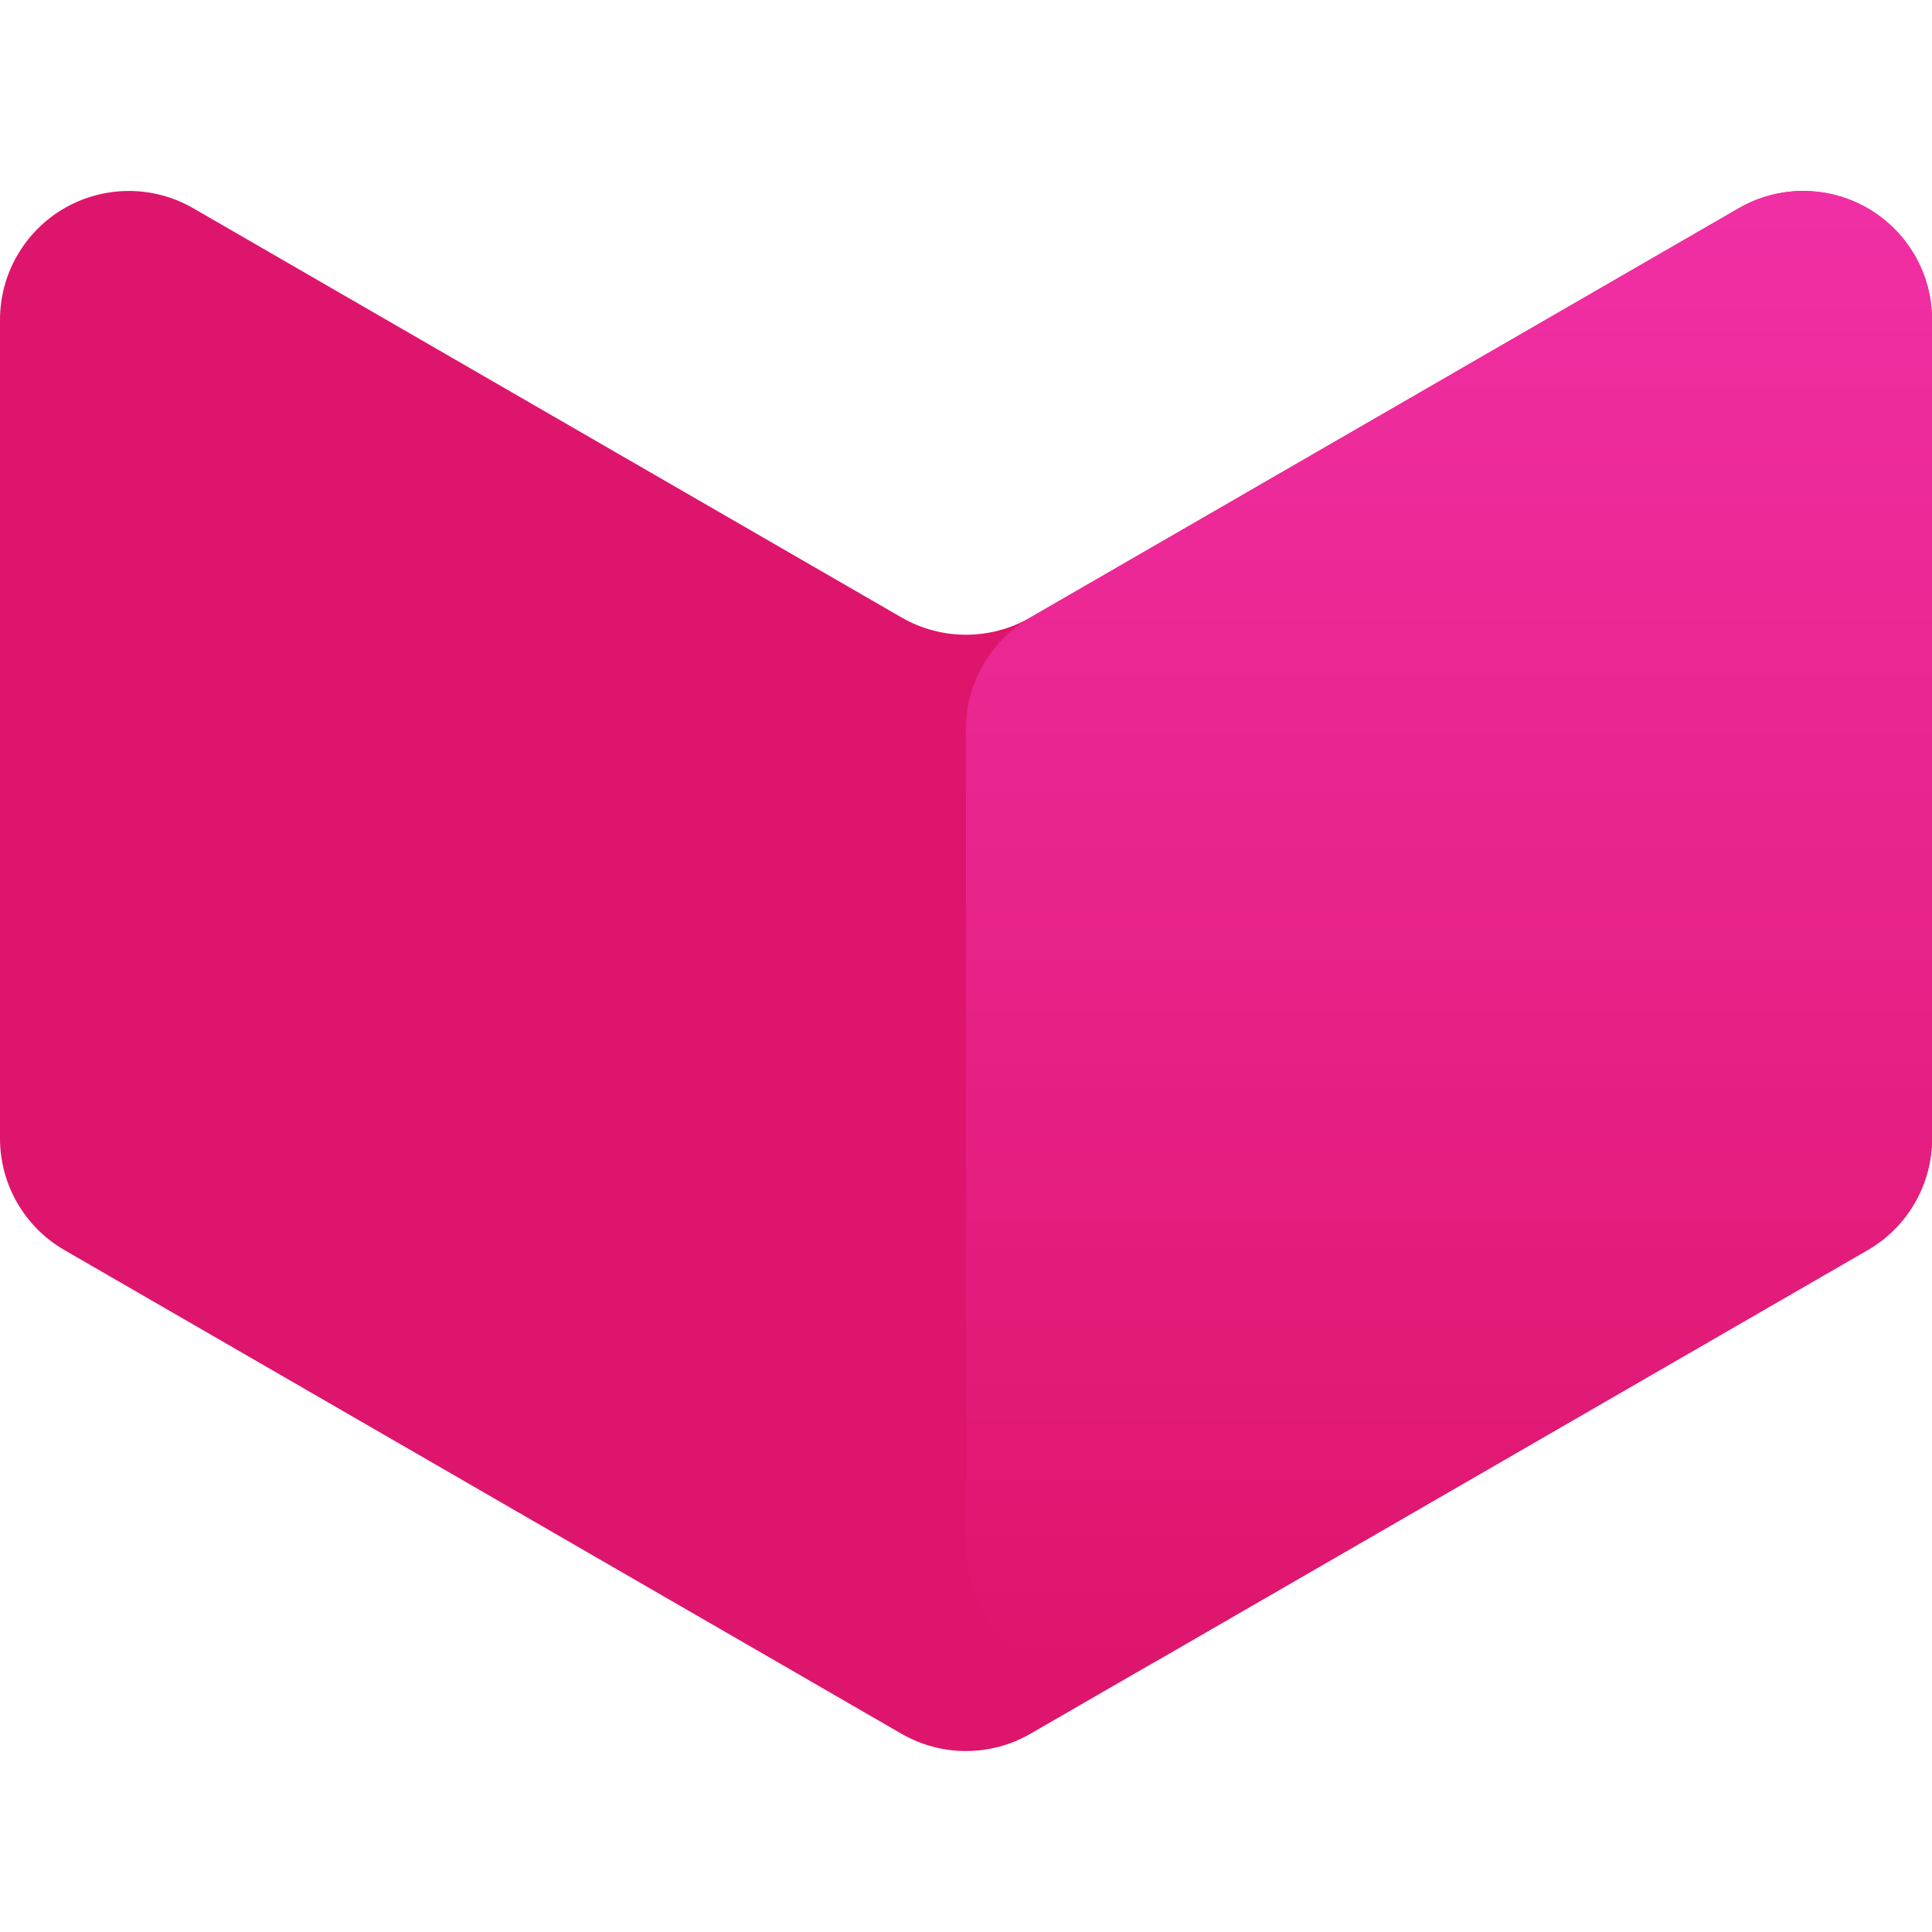 <svg xmlns="http://www.w3.org/2000/svg" width="10" height="10" viewBox="0 0 60 60">
  <defs>
    <linearGradient id="a" x1="50%" x2="50%" y1="0%" y2="100%">
      <stop offset="0%" stop-color="#F12FA5"/>
      <stop offset="100%" stop-color="#DE156C"/>
    </linearGradient>
  </defs>
  <g fill="none" fill-rule="evenodd">
    <g transform="translate(0 5)">
      <path fill="#DE156C" d="M27.998,14.176 L6.001,1.467 C4.088,0.362 1.642,1.017 0.537,2.93 C0.185,3.538 8.02140138e-16,4.228 8.8817842e-16,4.931 L6.21724894e-15,30.358 C6.39219706e-15,31.786 0.762,33.106 1.999,33.821 L27.998,48.844 C29.236,49.559 30.762,49.559 32,48.844 L58.001,33.821 C59.238,33.106 60,31.786 60,30.357 L60,4.93 C60,2.721 58.209,0.93 56,0.93 C55.297,0.93 54.607,1.115 53.999,1.467 L32,14.176 C30.762,14.891 29.236,14.891 27.998,14.176 Z"/>
      <path fill="url(#a)" d="M30,17.641 L30,43.069 C30,45.278 31.791,47.069 34,47.069 C34.703,47.069 35.393,46.884 36.001,46.533 L58.001,33.821 C59.238,33.106 60,31.786 60,30.357 L60,4.931 C60,2.721 58.209,0.931 56,0.931 C55.297,0.931 54.607,1.116 53.999,1.467 L31.999,14.177 C30.762,14.892 30,16.212 30,17.641 Z"/>
    </g>
  </g>
</svg>
